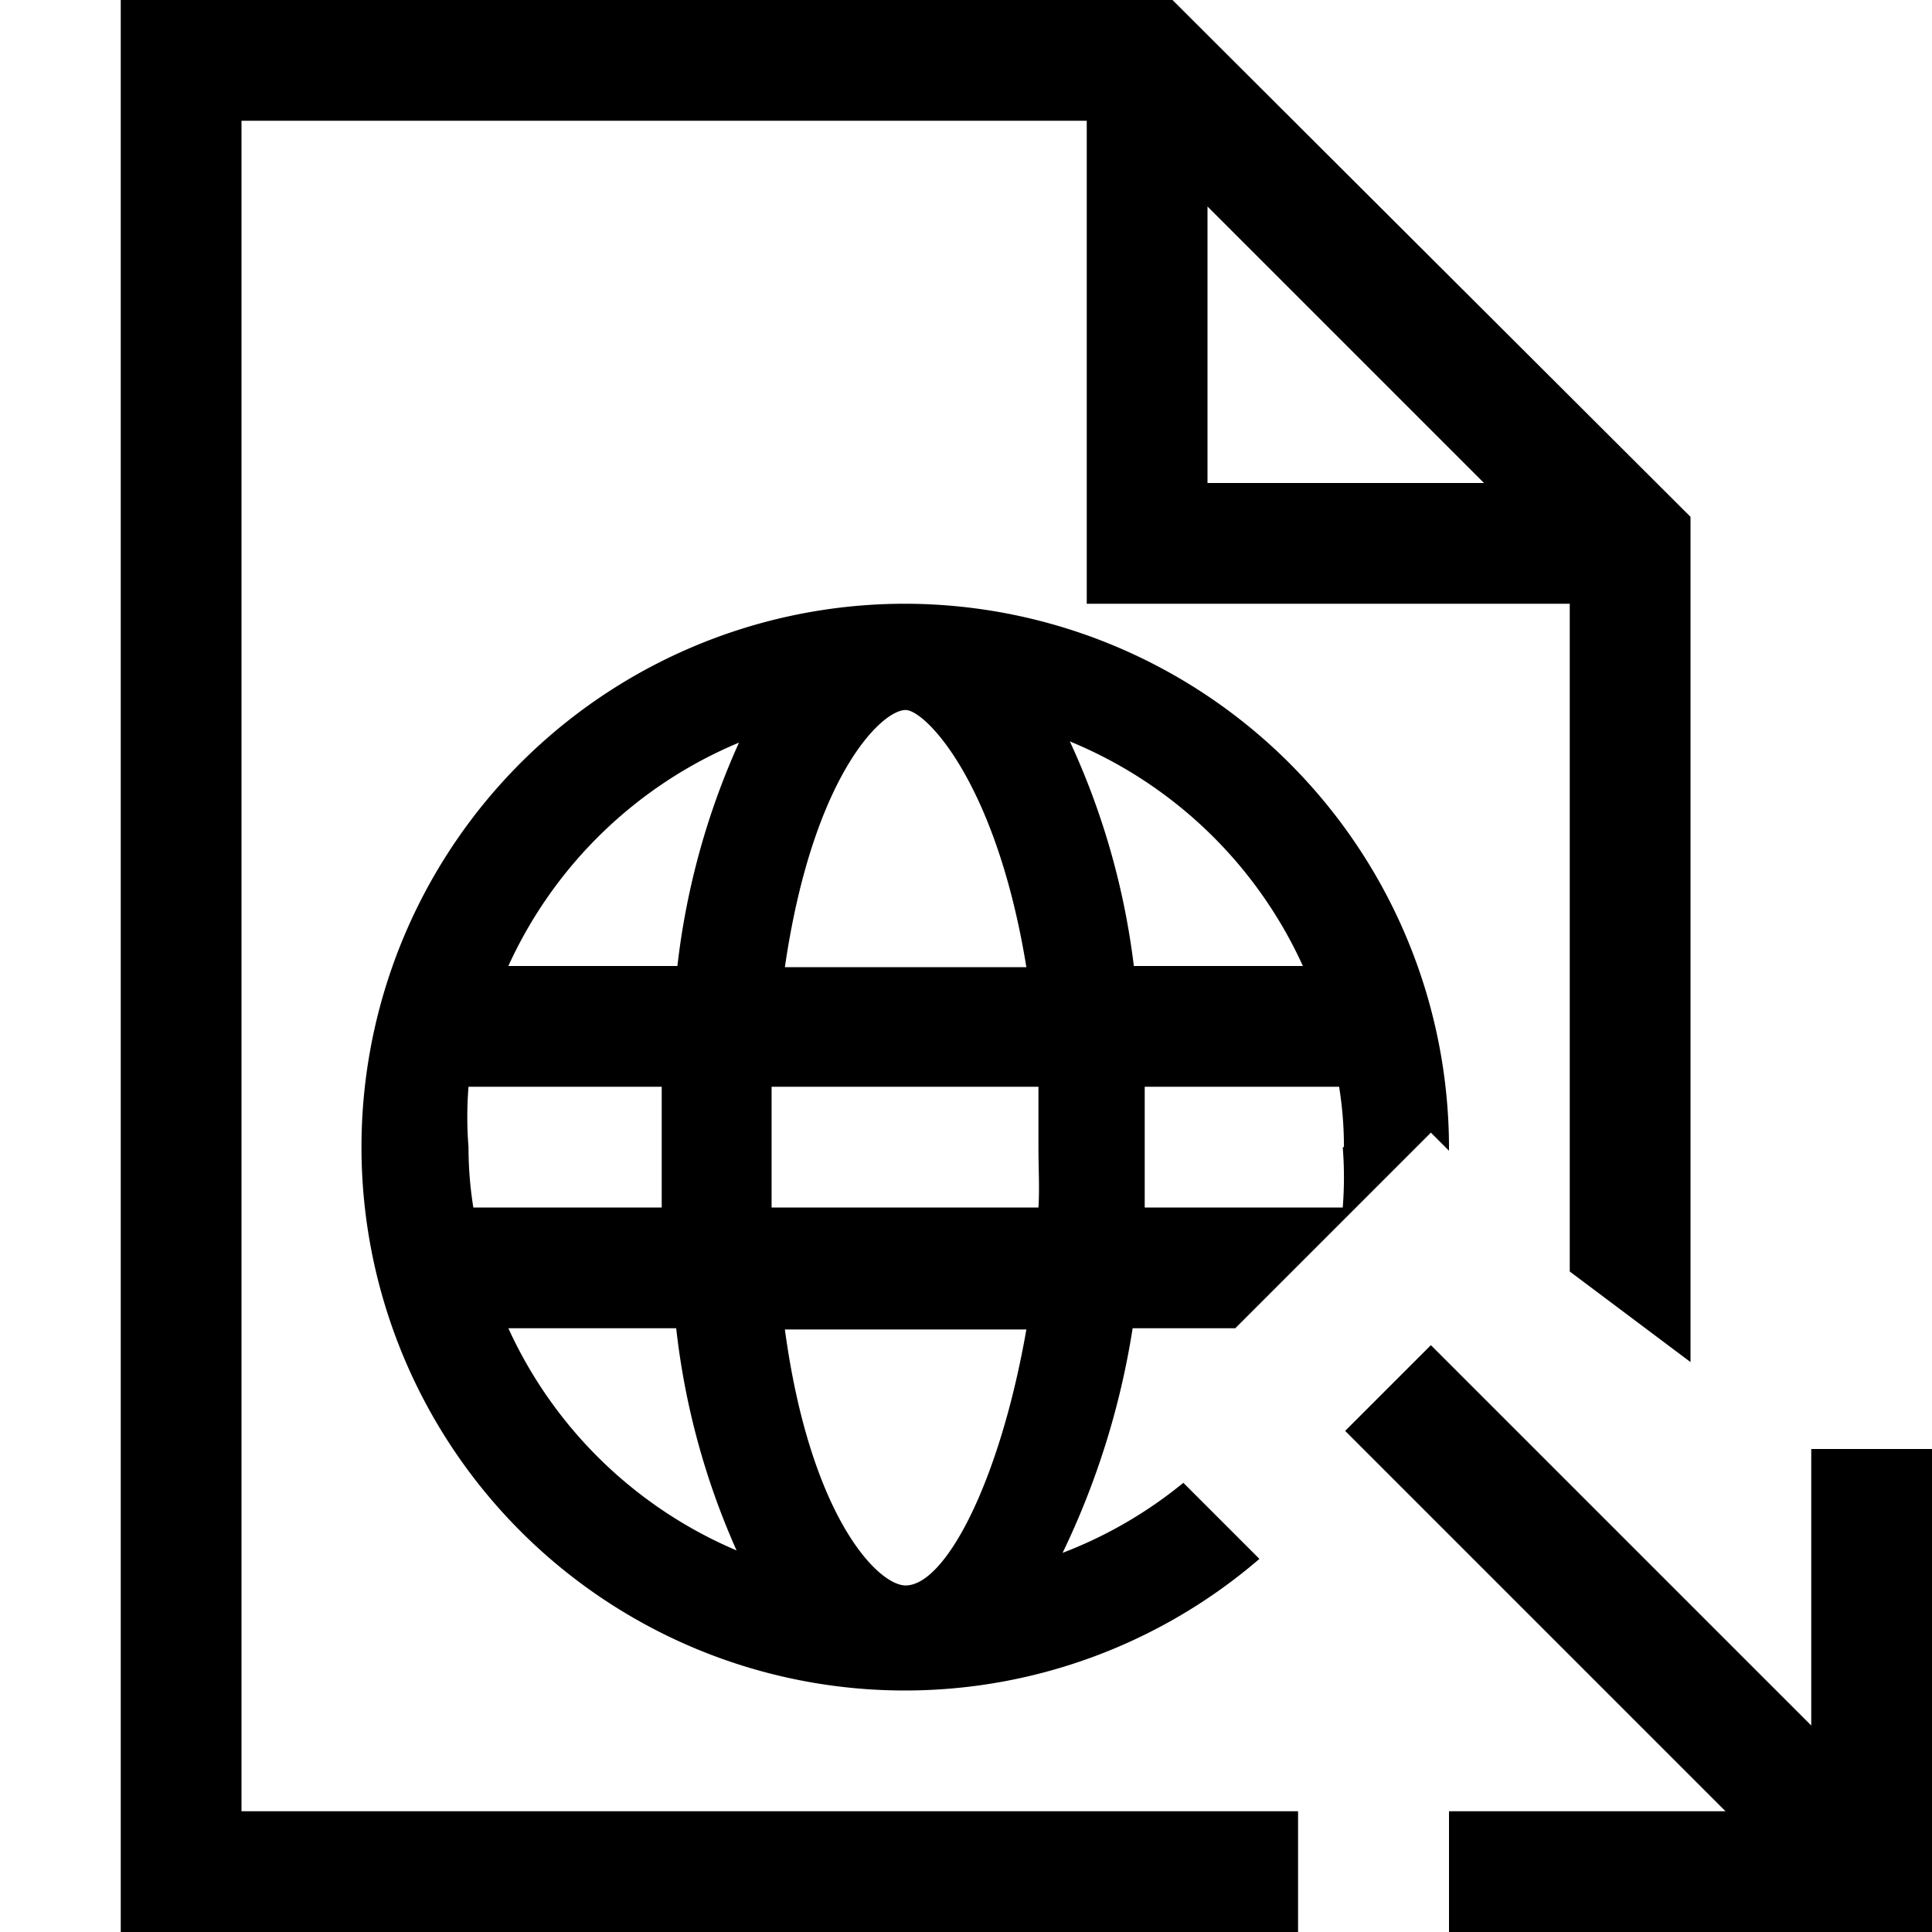<svg id="Layer_1" data-name="Layer 1" xmlns="http://www.w3.org/2000/svg" width="16" height="16" viewBox="0 0 16 16"><defs><style>.cls-1{fill:none;}</style></defs><title>OnlineCampaignCheckedOut</title><rect class="cls-1" width="16" height="16"/><path d="M9.71,0H1V16h9.75V15H2V1H9V5h4v5.53l1,.75v-7ZM10,4V1.71L12.29,4ZM7.5,5a4.5,4.5,0,1,0,2.93,7.91l-.63-.63a3.61,3.61,0,0,1-1,.58A6.63,6.63,0,0,0,9.38,11h.85l1.62-1.62.15.15v0A4.51,4.51,0,0,0,7.5,5Zm0,.88c.16,0,.75.59,1,2.13h-2C6.73,6.43,7.3,5.88,7.5,5.88ZM3.88,9.5a3.14,3.14,0,0,1,0-.5h1.6c0,.17,0,.32,0,.5s0,.33,0,.5H3.92A3.14,3.14,0,0,1,3.88,9.5ZM4.21,11H5.6a6.19,6.19,0,0,0,.5,1.84A3.64,3.64,0,0,1,4.21,11Zm1.4-3H4.21A3.64,3.64,0,0,1,6.12,6.15,6.2,6.2,0,0,0,5.61,8ZM7.5,13.13c-.23,0-.79-.57-1-2.12h2C8.28,12.27,7.83,13.13,7.5,13.13ZM8.6,10H6.39c0-.17,0-.32,0-.5s0-.33,0-.5H8.6c0,.17,0,.32,0,.5S8.61,9.84,8.6,10Zm2.52-.5a3.14,3.14,0,0,1,0,.5H9.48c0-.17,0-.34,0-.5s0-.33,0-.5h1.61A3.14,3.14,0,0,1,11.13,9.5ZM9.39,8a6.2,6.2,0,0,0-.53-1.86A3.64,3.64,0,0,1,10.79,8ZM16,12v4H12V15h2.29l-3.15-3.15.71-.71L15,14.29V12Z"/></svg>